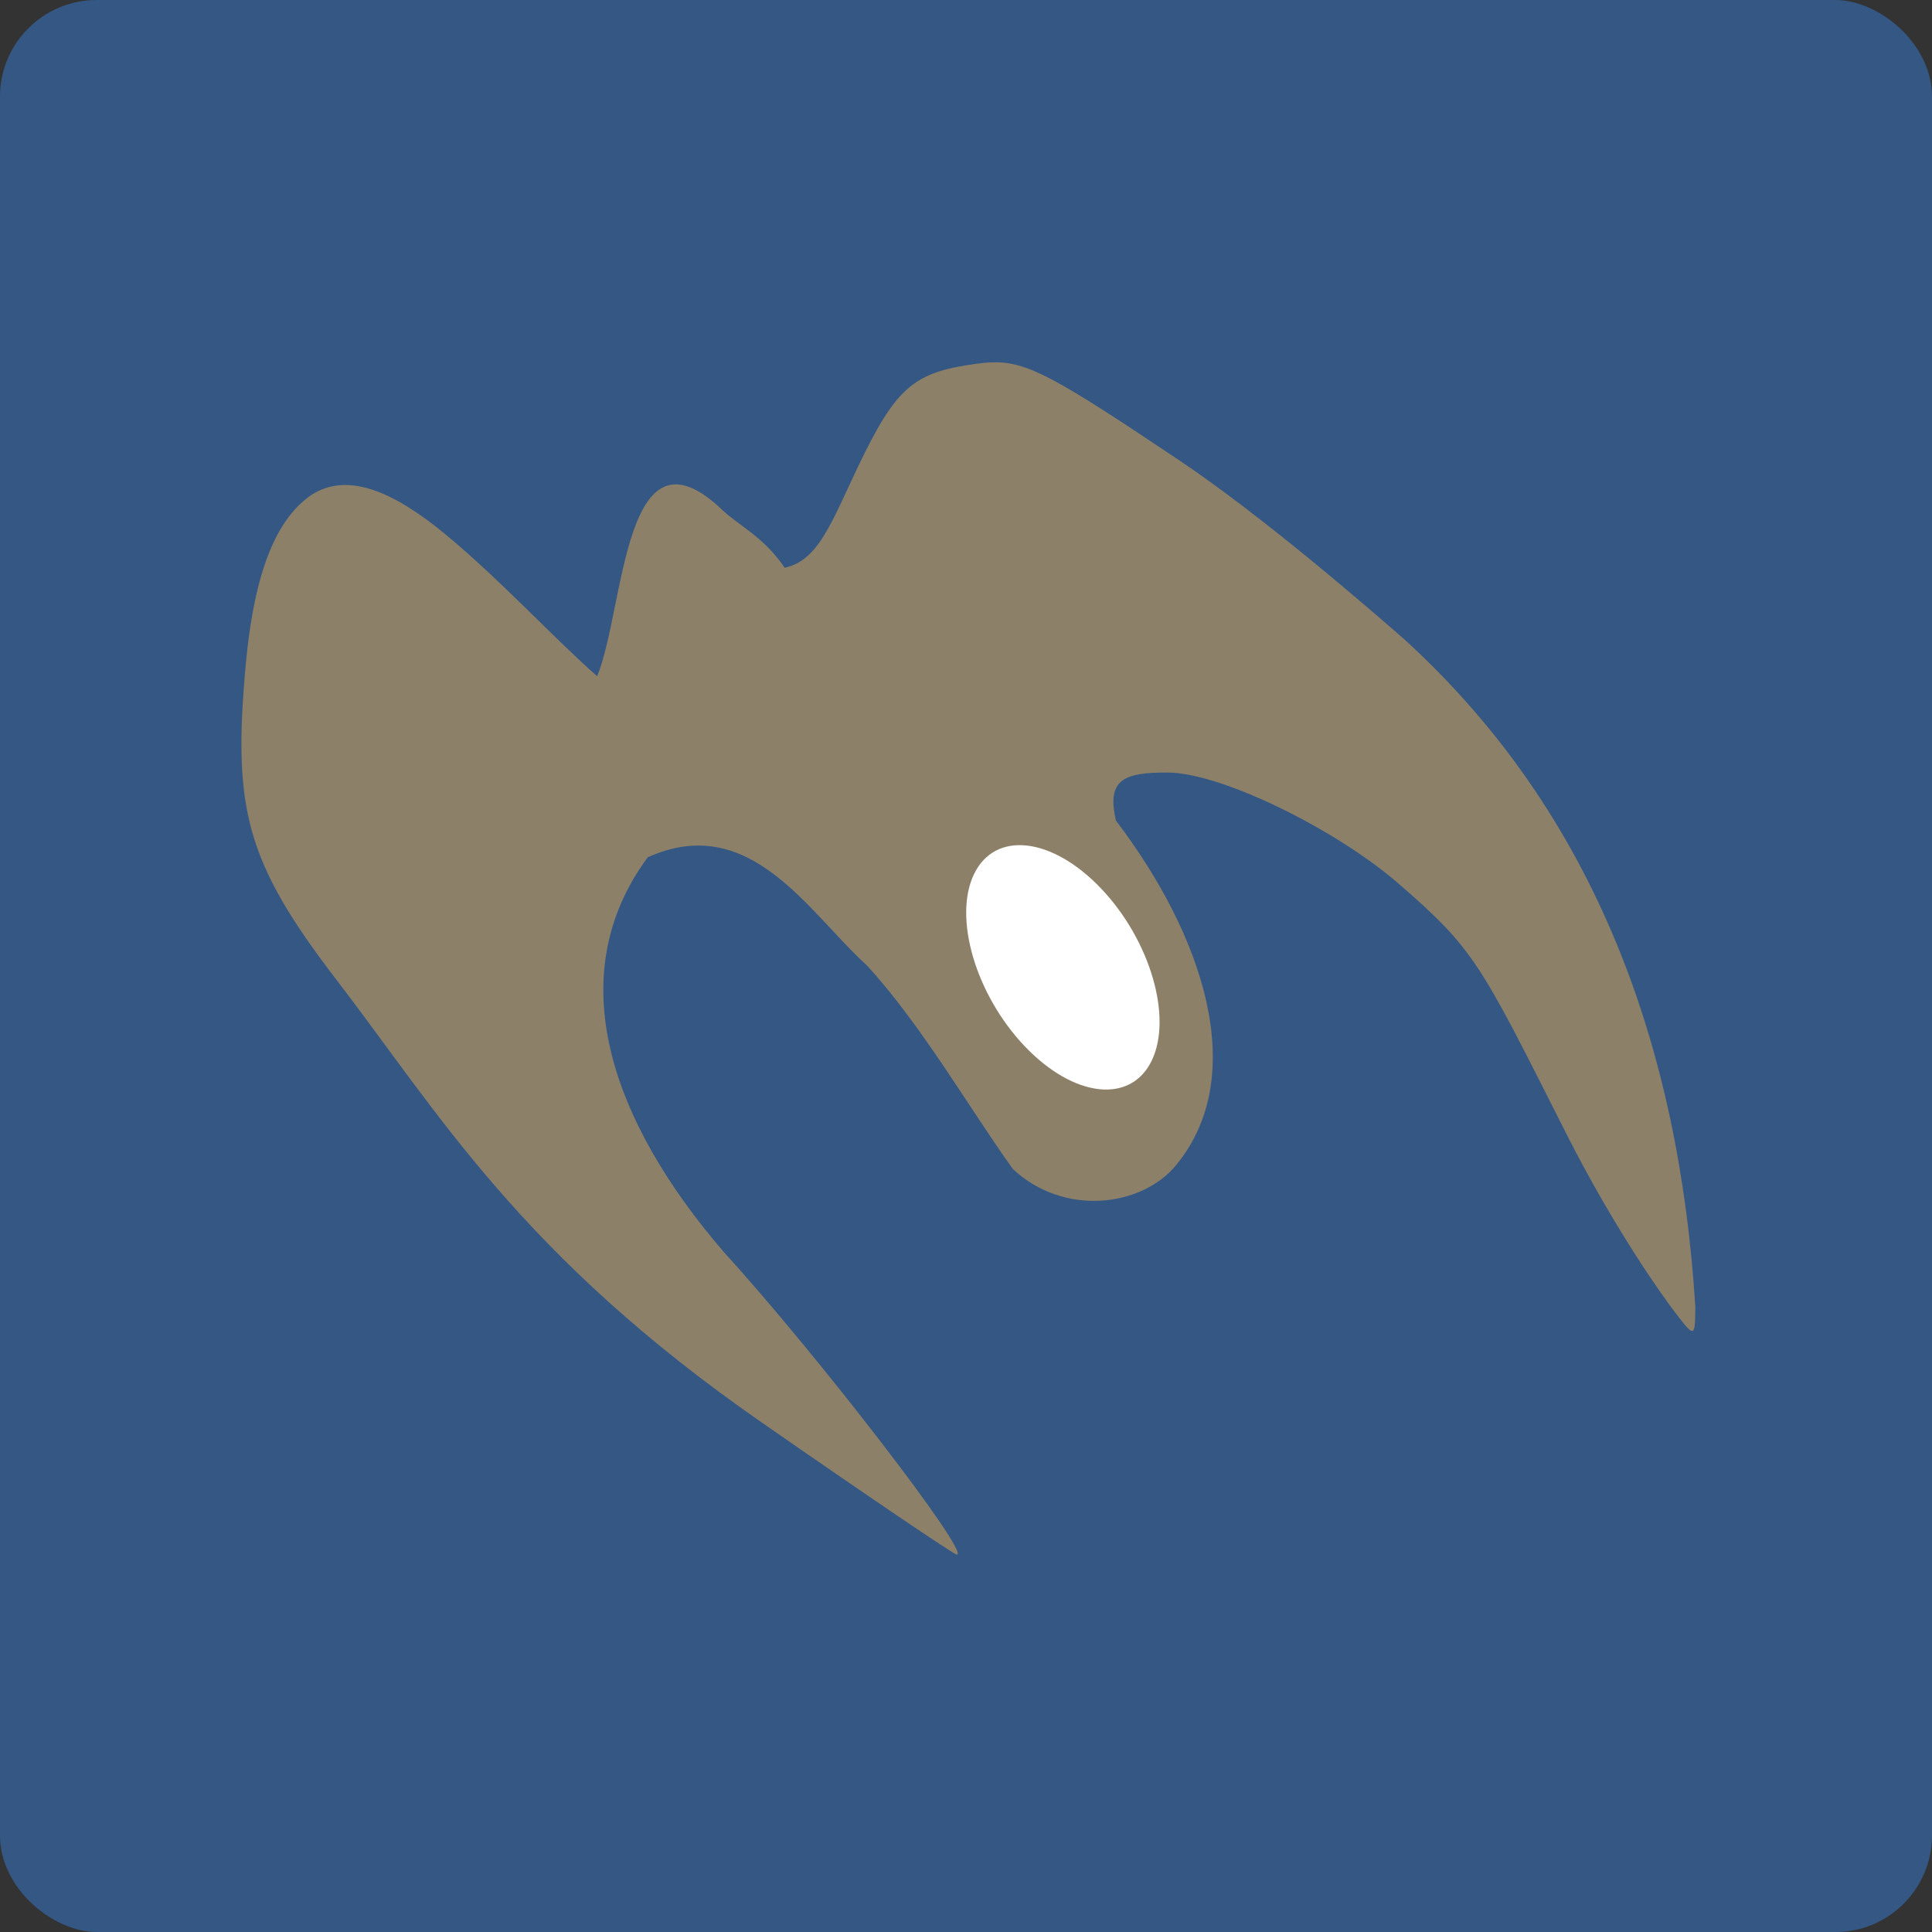 <svg width="16" height="16" version="1.1" viewBox="0 0 16 16" xmlns="http://www.w3.org/2000/svg">
 <rect x="0" y="0" width="16" height="16" fill="#333333" stroke="none"/>
 <rect transform="matrix(0,-1,-1,0,0,0)" x="-16" y="-16" width="16" height="16" rx=".8" ry=".8" style="fill:#345784"/>
 <path d="m8.215 3.001c-0.042 0.001-0.085 0.006-0.131 0.012-0.522 0.07-0.666 0.196-0.985 0.866-0.215 0.452-0.323 0.764-0.601 0.823-0.166-0.25-0.385-0.354-0.512-0.475-0.826-0.792-0.809 0.813-1.041 1.373-0.35-0.307-0.805-0.802-1.255-1.174-0.402-0.332-0.8-0.533-1.116-0.324-0.25 0.175-0.463 0.552-0.54 1.415-0.106 1.179 0.001 1.618 0.75 2.594 0.847 1.104 1.53 2.285 3.528 3.672 0.865 0.601 1.59 1.092 1.612 1.092 0.12 0-1.158-1.66-1.932-2.509-0.925-1.074-1.357-2.277-0.628-3.266 0.848-0.384 1.335 0.461 1.812 0.892 0.447 0.483 0.855 1.192 1.212 1.689 0.421 0.395 1.067 0.316 1.353-0.033 0.612-0.746 0.221-1.905-0.499-2.852-0.081-0.346 0.072-0.399 0.427-0.398 0.448 4.4e-4 1.399 0.474 1.91 0.917 0.632 0.547 0.678 0.658 1.382 2.053 0.415 0.824 0.827 1.392 0.916 1.507 0.157 0.205 0.161 0.204 0.163-0.052-0.133-2.132-0.813-4.074-2.413-5.531-0.271-0.237-1.164-1.013-1.864-1.482-1.02-0.683-1.256-0.819-1.548-0.809z" style="fill:#8d8069"/>
 <ellipse transform="matrix(.437 -.9 .689 .725 0 0)" cx=".92" cy="12.192" rx=".725" ry="1.067" style="fill:#ffffff"/>
</svg>
